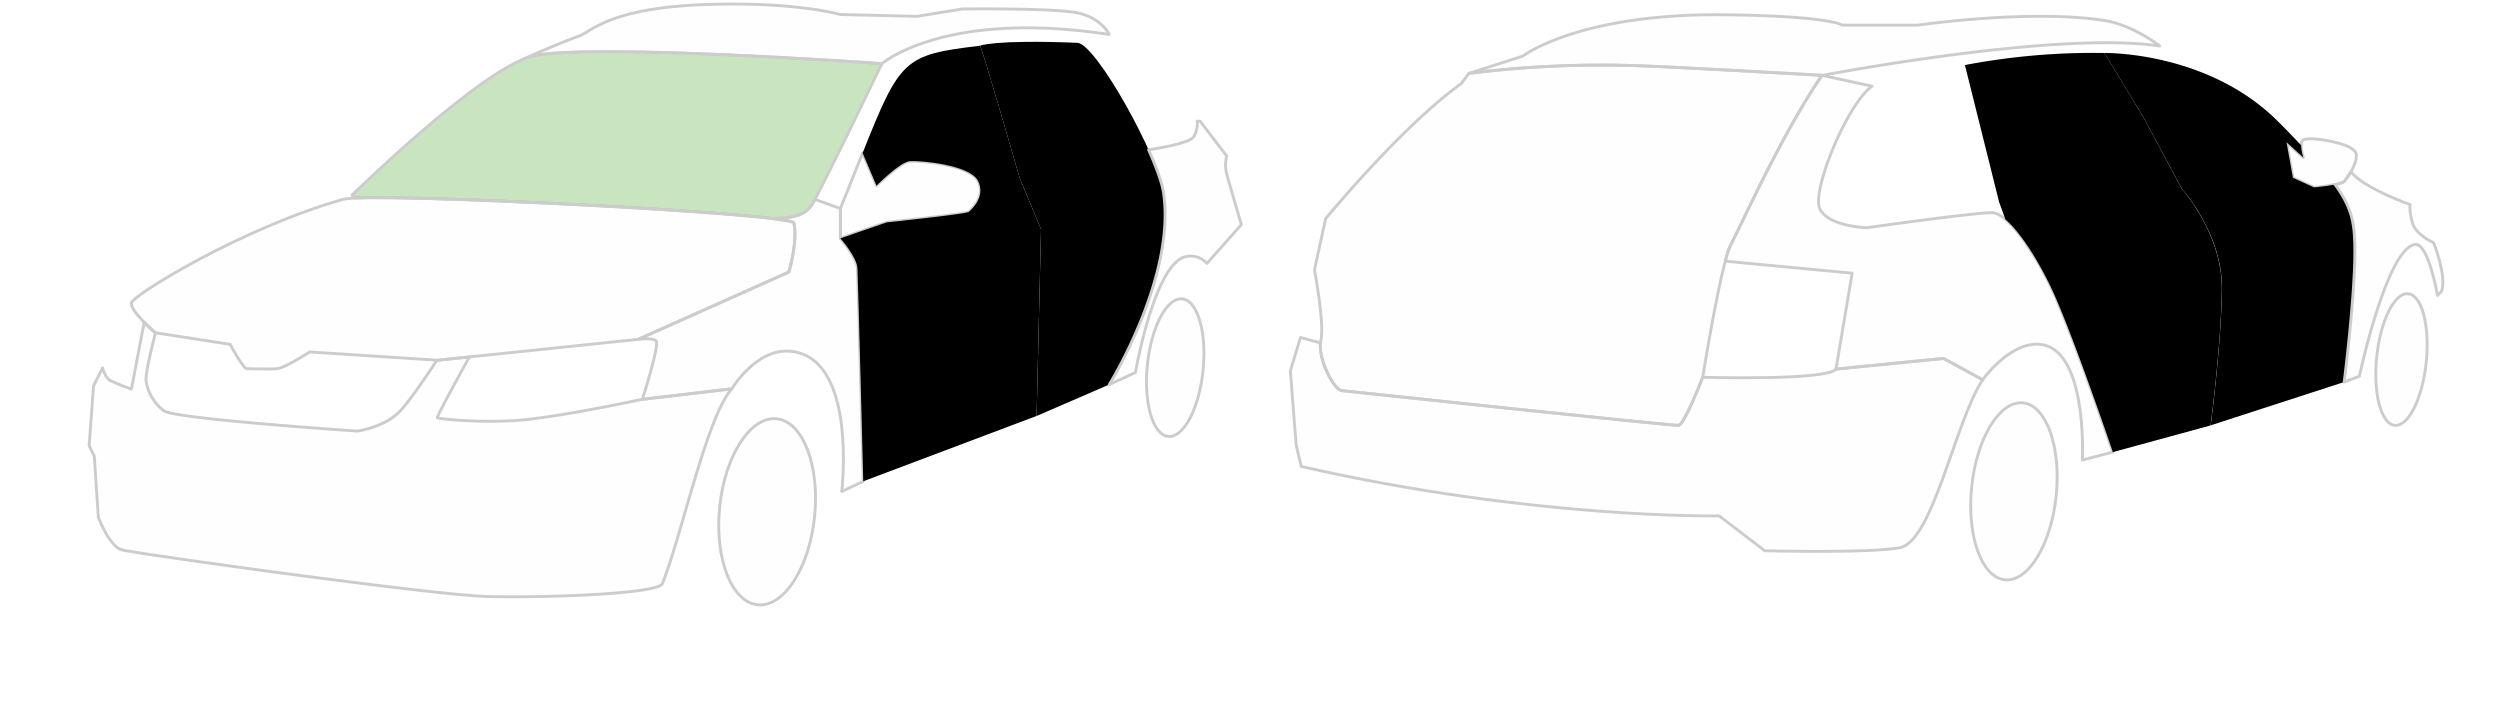 <svg xmlns="http://www.w3.org/2000/svg" class="svg_octavia_c" id="octavia_c" data-name="Layer 1" viewBox="0 0 860 249"><defs><style>.svg_octavia_c{position:absolute;left:0;top:1px}.active{fill:#f5f5f5;fill-opacity:.1;fill-rule:evenodd;stroke:#ccc;stroke-width:1px;stroke-linecap:butt;stroke-linejoin:round;stroke-opacity:1;cursor:pointer}.active.highlight,.active:hover,.selected{fill:#4ba82e;fill-opacity:.2}.selected{fill-opacity:.3!important}.blocked{fill:none;cursor:default}</style></defs><title>octavia_combi2</title><path class="blocked" d="M.5.5h860v248H.5z"/><g id="0c59f717-4411-4a00-a1cb-e7eab993219e" data-name="2"><path id="svg_boot" class="active" d="M923.69 485.84a365.05 365.05 0 0 0-57.78 2.66l-2.58 3.5c-20.52 14.7-46.67 46.48-46.67 46.48l-3.86 17.64s3.55 18.56 2.2 24.25 4.47 17 7.17 17.27 114 12.19 115.93 11.94 8.28-16.58 8.28-16.58 6.3-39.38 9.74-45.75 17.17-37.41 31.31-58.12c-.01.05-49.04-2.79-63.74-3.29z" transform="translate(-360.63 -463.27)"/><path id="svg_bumper_back" class="active" d="M1029.24 586.56l-37 3.67c-3.11 4.06-45.87 2.82-45.87 2.82s-6.31 16.29-8.27 16.54-113.24-11.66-115.93-11.94-8-10.52-7.31-16.41l-6.86-1.88-3.49 11.48 2 25.45 1.75 7.44c79.83 18.19 143.77 17 143.77 17l15.68 12s34.79.92 46.3-1 19.17-43.54 28.66-57.81z" transform="translate(-360.63 -463.27)"/><path id="svg_fender_r_back" class="active" d="M1065.8 561.26c-7.17-14.7-15.16-24.44-19.57-24.8s-43.4 5.14-43.4 5.14-13.46-.37-16.22-6.61 9.43-35.89 18-42.07l-17.2-3.73c-14.13 20.7-27.87 51.74-31.31 58.12a31.2 31.2 0 0 0-2 5.8l43.67 4.13-5.57 33 37-3.67 13.47 7.35s7.54-10.57 16.47-12.06c20-3.34 17.82 39.68 17.82 39.68l10.47-2.76S1073 576 1065.8 561.26z" transform="translate(-360.63 -463.27)"/><path id="svg_door_r_back_choice" class="choice" d="M1111.18 528.25L1098 503.66l-13.44-22.16a235.16 235.16 0 0 0-48 4.15l11.76 47.13 2.19 6c4.39 3.74 10 11.81 15.26 22.51 7.17 14.7 21.68 57.51 21.68 57.51l33.62-9.18s3.67-27.75 3.86-46.85-13.75-34.52-13.75-34.52z" transform="translate(-360.63 -463.27)"/><path id="svg_mirror_r" class="active" d="M1159.5 511.38s-4.77-.83-6.52 0 0 6.06 0 6.06l-5.79-5.24 2.2 12.22 7.26 3.31s9.58-.81 10.56-2.2 4.13-5.33 4-9-11.71-5.15-11.71-5.15z" transform="translate(-360.63 -463.27)"/><path id="svg_door_r_front_choice" class="choice" d="M1156.65 527.73l-7.26-3.31-2.2-12.22 5.79 5.24a15.7 15.7 0 0 1-.77-4.21c-2.25-2.37-4.76-5-7.59-7.82-24.25-24.62-60.08-23.91-60.08-23.91l13.46 22.16 13.2 24.59s14 15.37 13.78 34.48-3.86 46.85-3.86 46.85L1167 594.7s3.67-28.89 3.67-44.57c0-9.61-.7-15-6.81-23.38-3.08.63-7.21.98-7.21.98z" transform="translate(-360.63 -463.27)"/><path id="svg_top1" class="active" d="M1084.54 470.32c-25.72-4-64.12 1.59-64.12 1.59h-26.15s-3.36-3.07-39.87-3.55c-50.65-.68-69.85 14.18-69.85 14.18l-18.65 6a365.05 365.05 0 0 1 57.78-2.66c14.7.49 63.74 3.34 63.74 3.34s80.74-15.51 116.16-10.11c0-.03-9.16-7.24-19.04-8.79z" transform="translate(-360.63 -463.27)"/><path id="svg_fender_r_front" class="active" d="M1197.78 546.75s-6-2.57-7.23-6.74-.86-6.37-.86-6.37-15.67-5.48-20.35-11.25c-.82 1.38-1.69 2.51-2.13 3.13s-1.72.9-3.38 1.23h.06c6.11 8.38 6.81 13.77 6.81 23.38 0 15.69-3.67 44.57-3.67 44.57l5.22-2s9.4-44 19.15-45.31c4.65-.61 7.72 17.52 7.72 17.52l1.35-1.35c2.05-5.06-2.69-16.81-2.69-16.81z" transform="translate(-360.63 -463.27)"/><ellipse id="svg_disk3" class="active" cx="1053.38" cy="632.26" rx="30.59" ry="14.62" transform="rotate(-84.16 616.567 600.316)"/><ellipse id="svg_disk4" class="active" cx="1186.74" cy="586.95" rx="22.75" ry="8.57" transform="rotate(-84.16 749.888 555.017)"/></g><g id="815f5386-c149-4572-88ce-e2786306c2e8" data-name="1"><path id="svg_hood" class="active" d="M478.74 531.82c-34.91 9.86-72.27 32.94-72.9 35.6s8.16 10.31 8.16 10.31l25.8 4s4.49 8.35 5.69 8.35 7.79.3 10.57 0 11.06-5.74 11.06-5.74l44 2.85 69.07-7.19L632 556.86s3.14-10.63 1.71-16.88c-.78-3.33-145.83-10.74-154.97-8.16z" transform="translate(-360.63 -463.27)"/><path id="svg_bumper_front" class="active" d="M536.75 608c-13.91.7-25.29-.76-25.67-1s7.25-14.09 11-20.93l-10.92 1.14h-.25c-3.64 5.54-9.49 14.18-12.84 17.66-5.12 5.31-14.42 6.7-14.42 6.7s-63.11-4.18-66.65-7a16 16 0 0 1-6.07-9.93c-.43-2.45 1.78-11.44 3.23-16.93h-.13s-1.85-1.61-3.79-3.61l-4.4 23a74.84 74.84 0 0 1-7.43-3c-1.58-.95-2.5-4.27-2.5-4.27l-3.1 6.17-1.52 20.62 1.77 3.54 1.39 21s3.73 10.05 8.09 11.26S509.42 668 528.4 668.47s58.62-.82 60.08-4.43c6.59-16.33 15.3-57.55 23.9-67l-31.24 3.67s-30.48 6.61-44.39 7.29z" transform="translate(-360.63 -463.27)"/><path id="svg_windshield" class="active primitive selected" d="M543.39 482.68c-17.93 4.84-61.66 47.71-61.66 47.71l.72 1c21.31-1 118.46 3.81 144.7 7.13l2.28-.39s7.3.47 10.43-4.36S664 485.14 664 485.14s-102.69-7.3-120.61-2.46z" transform="translate(-360.63 -463.27)"/><path id="svg_fender_l_front" class="active" d="M649.72 545.29V535l-8.72-3.13c-.48.87-.85 1.54-1.11 1.93-3.13 4.84-10.43 4.36-10.43 4.36l-2.28.39c4.08.52 6.45 1 6.55 1.41 1.43 6.25-1.71 16.88-1.71 16.88L580.19 580s4.93-.7 6.17.57-4.74 20.05-4.74 20.05l30.76-3.62s8.13-13.59 19.6-12.93c23.8 1.38 18.21 48.28 18.21 48.28l7.4-3.51s-1.77-69.22-2-73.23-5.87-10.32-5.87-10.32z" transform="translate(-360.63 -463.27)"/><path id="svg_door_l_back_choice" class="choice" d="M731.27 478c-28.76-1.16-33.52 1-33.52 1 .51 0 13.66 45.53 13.66 45.53l7.34 17.58-1.52 64.25 25-10.81s23-36.93 18.66-66C759 516.83 737.6 478.27 731.27 478z" transform="translate(-360.63 -463.27)"/><path id="svg_fender_l_back" class="active" d="M782.62 523.15a12.58 12.58 0 0 1 0-6.2l-9.17-12h-1a8.37 8.37 0 0 1-1.27 5.44c-1.71 2.47-15.44 4.4-15.44 4.4 2.68 6 4.62 11.31 5.14 14.77 4.31 29-18.66 66-18.66 66l9-4.14s6.59-38.07 17.6-39.94a7.6 7.6 0 0 1 7 2.4l11.83-13.34s-4.15-14.23-5.03-17.39z" transform="translate(-360.63 -463.27)"/><path id="svg_top" class="active" d="M730.89 467.63c-8.6-1.64-39.21-1.27-39.21-1.27l-15.56 2.53-26.4-.63s-16.35-4.7-48-3.36-37.7 9.29-42 10.82c-6.43 2.3-15.41 6.24-19.29 8a23.83 23.83 0 0 1 2.91-1c17.12-4.62 112.18 1.87 120.66 2.47 0 0 21.44-18.69 78.16-10.06.05-.04-2.67-5.86-11.27-7.5z" transform="translate(-360.63 -463.27)"/><path id="svg_mirror_l" class="active" d="M673.63 518.72c-3.41.28-11.48 8.44-11.48 8.44l-4.77-11.26-7.66 19.1v10.24l15.94-5.5s27.51-2.85 28.27-3.6 6-5.22 3.13-10.72-20.06-6.98-23.43-6.7z" transform="translate(-360.63 -463.27)"/><path id="svg_door_l_front_choice" class="choice" d="M711.41 524.54s-13.15-45.59-13.66-45.54c-26.17 3.13-27.44 4.46-40.38 36.89l4.77 11.26s8.06-8.16 11.48-8.44 20.58 1.23 23.43 6.73-2.37 10-3.13 10.72-28.27 3.6-28.27 3.6l-15.94 5.5s5.66 6.32 5.88 10.34 2 73.23 2 73.23l59.63-22.48 1.52-64.25z" transform="translate(-360.63 -463.27)"/><ellipse id="svg_disk2" class="active" cx="624.49" cy="639.29" rx="32.16" ry="16.41" transform="rotate(-84.16 187.673 607.35)"/><ellipse id="svg_disk1" class="active" cx="764.86" cy="589.71" rx="23.79" ry="9.63" transform="rotate(-84.16 328.05 557.766)"/></g></svg>